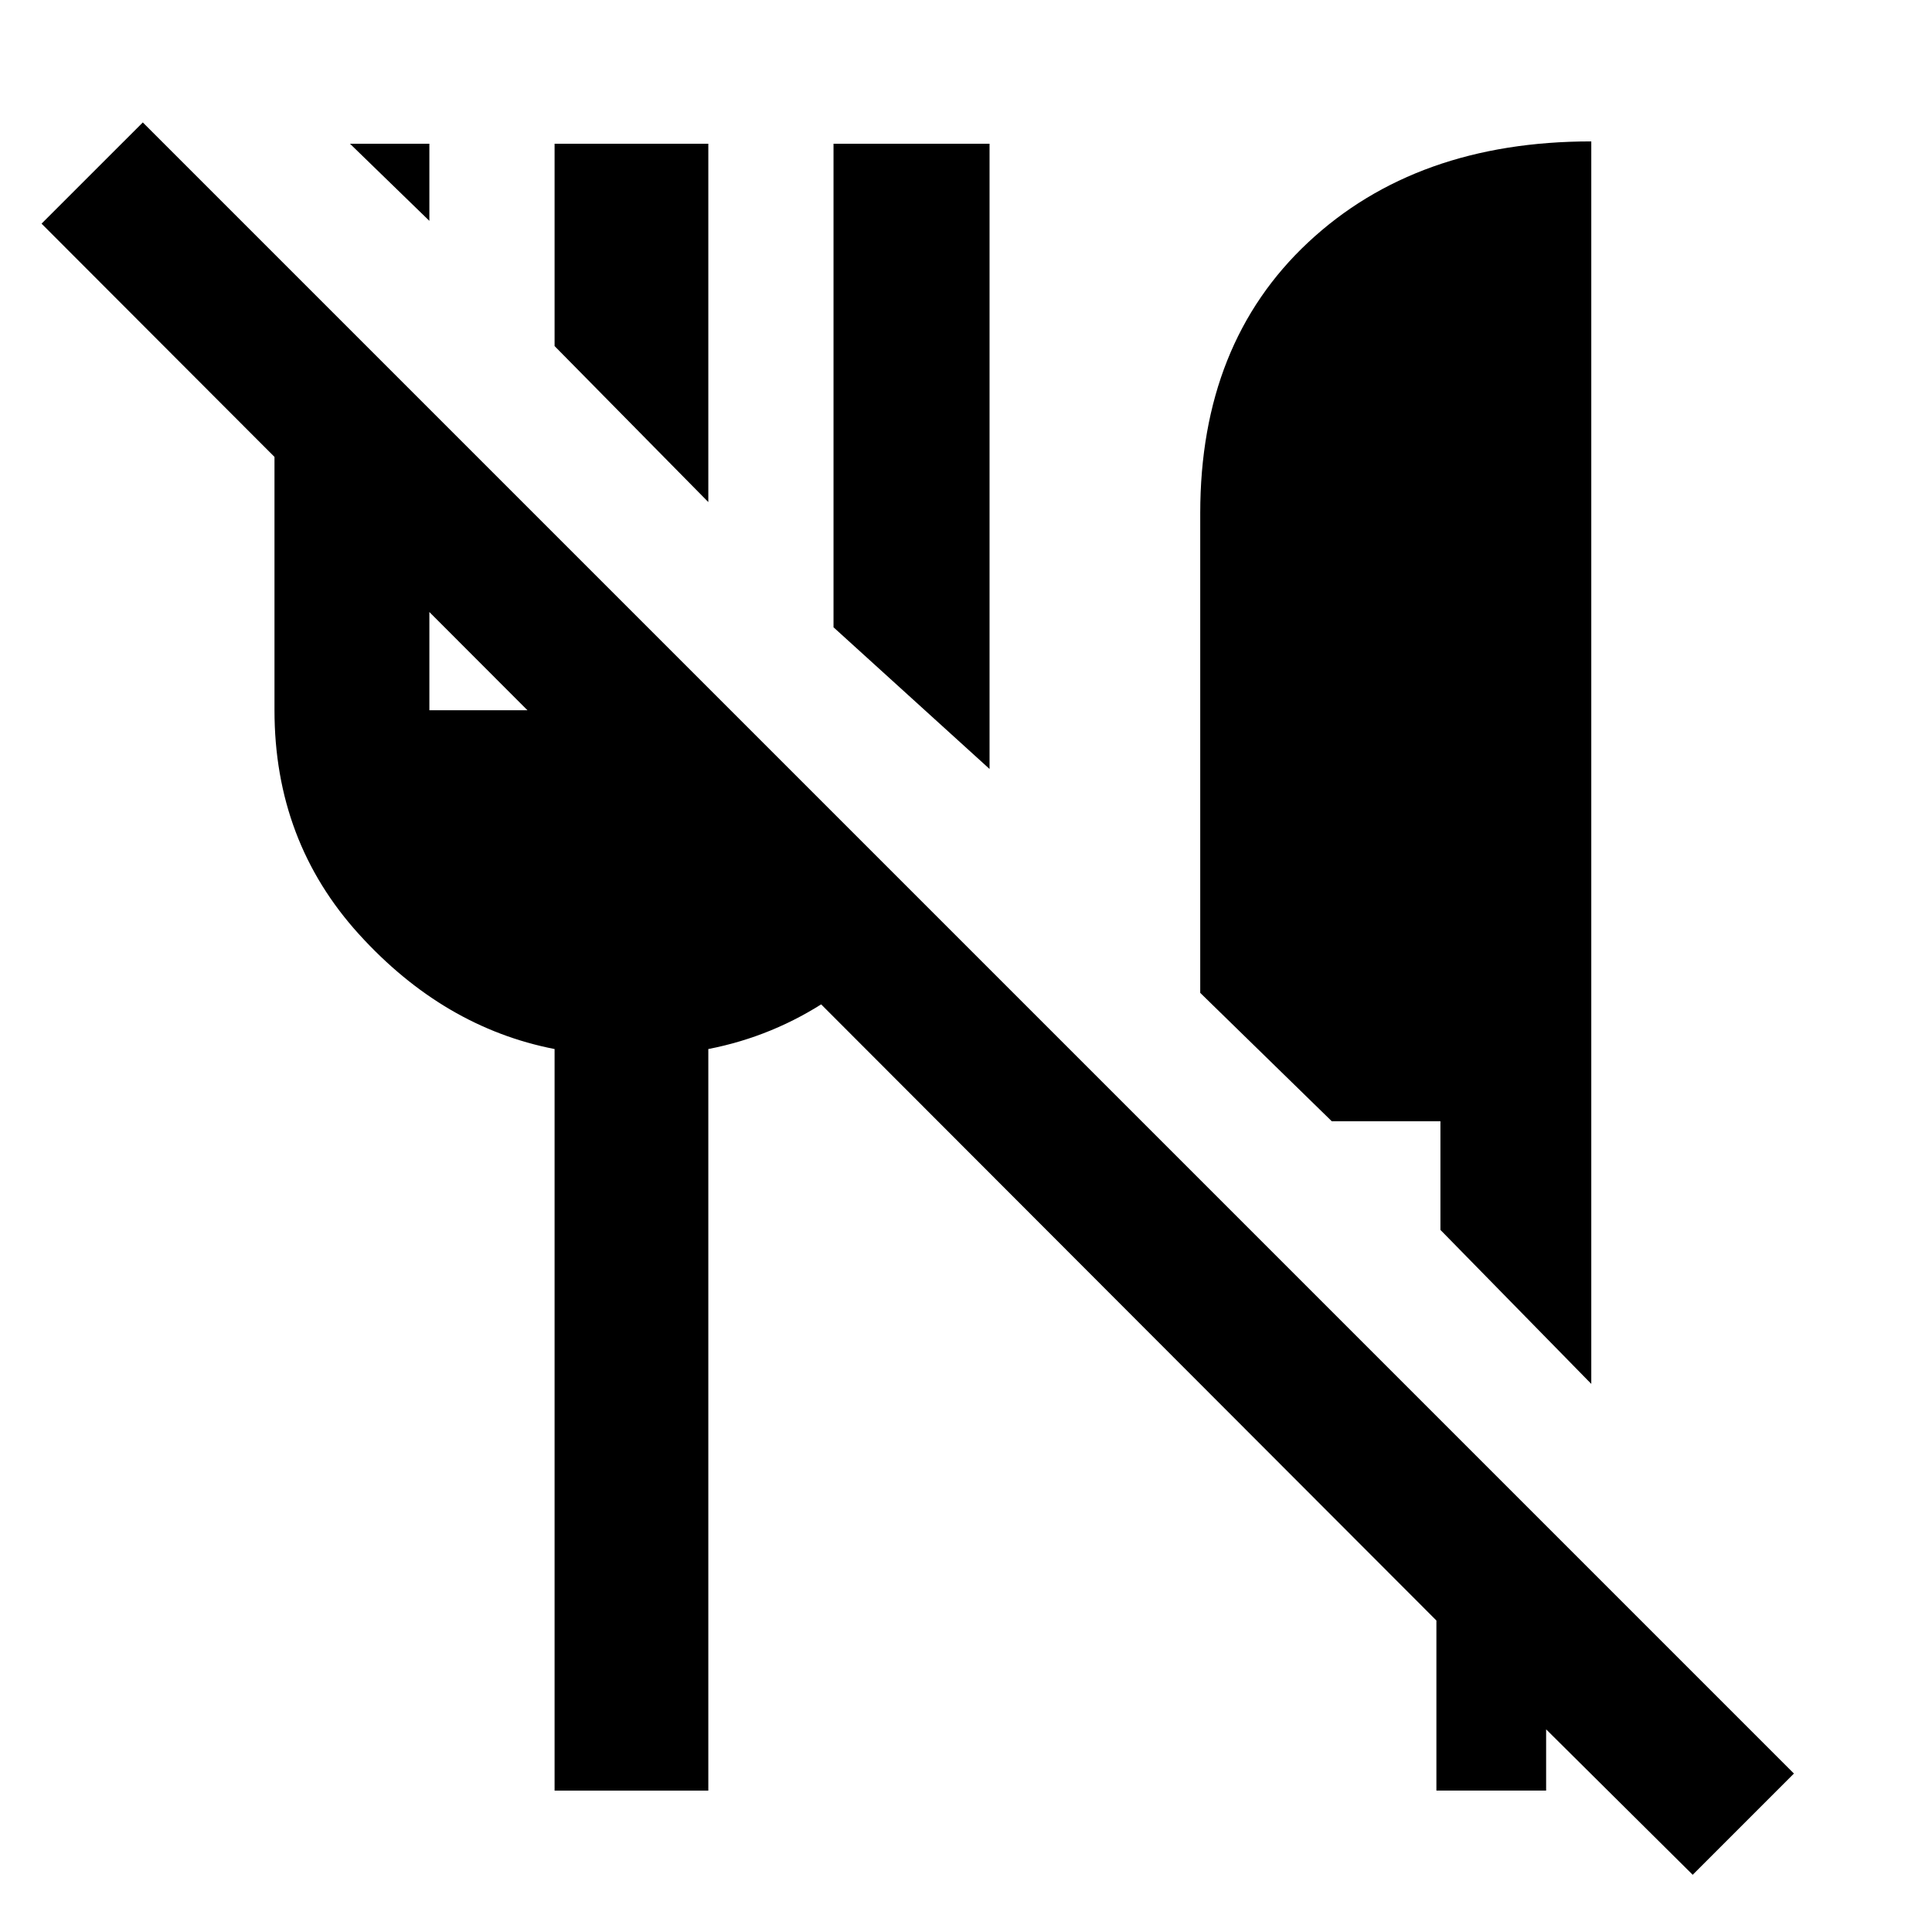 <svg xmlns="http://www.w3.org/2000/svg" height="48" viewBox="0 -960 960 960" width="48"><path d="m841.09-28.43-72.83-72.27v30.44h-54.52v-84.52L20.65-848.87l50.31-50.3L891.39-78.74l-50.3 50.31ZM790.7-272.35l-74.96-76.52v-54h-54l-65.35-63.78V-705q0-84.43 53.65-134.59 53.66-50.15 140.66-50.15v617.39Zm-299-305.56-77.53-70.39v-240.27h77.53v310.66ZM351.96-710.52l-76.39-77.52v-100.53h76.39v178.05ZM213.35-850.26l-39.44-38.31h39.44v38.31Zm62.22 780v-368.48q-55.14-10.74-97.16-57-42.02-46.26-42.02-111.35v-225.65l76.96 76.96v148.69h62.22v-86.48l70.73 70.74v15.74h15.74l97.74 97.74q-20.26 27.44-47.82 45.87-27.57 18.44-60 24.74v368.48h-76.39Z"/></svg>